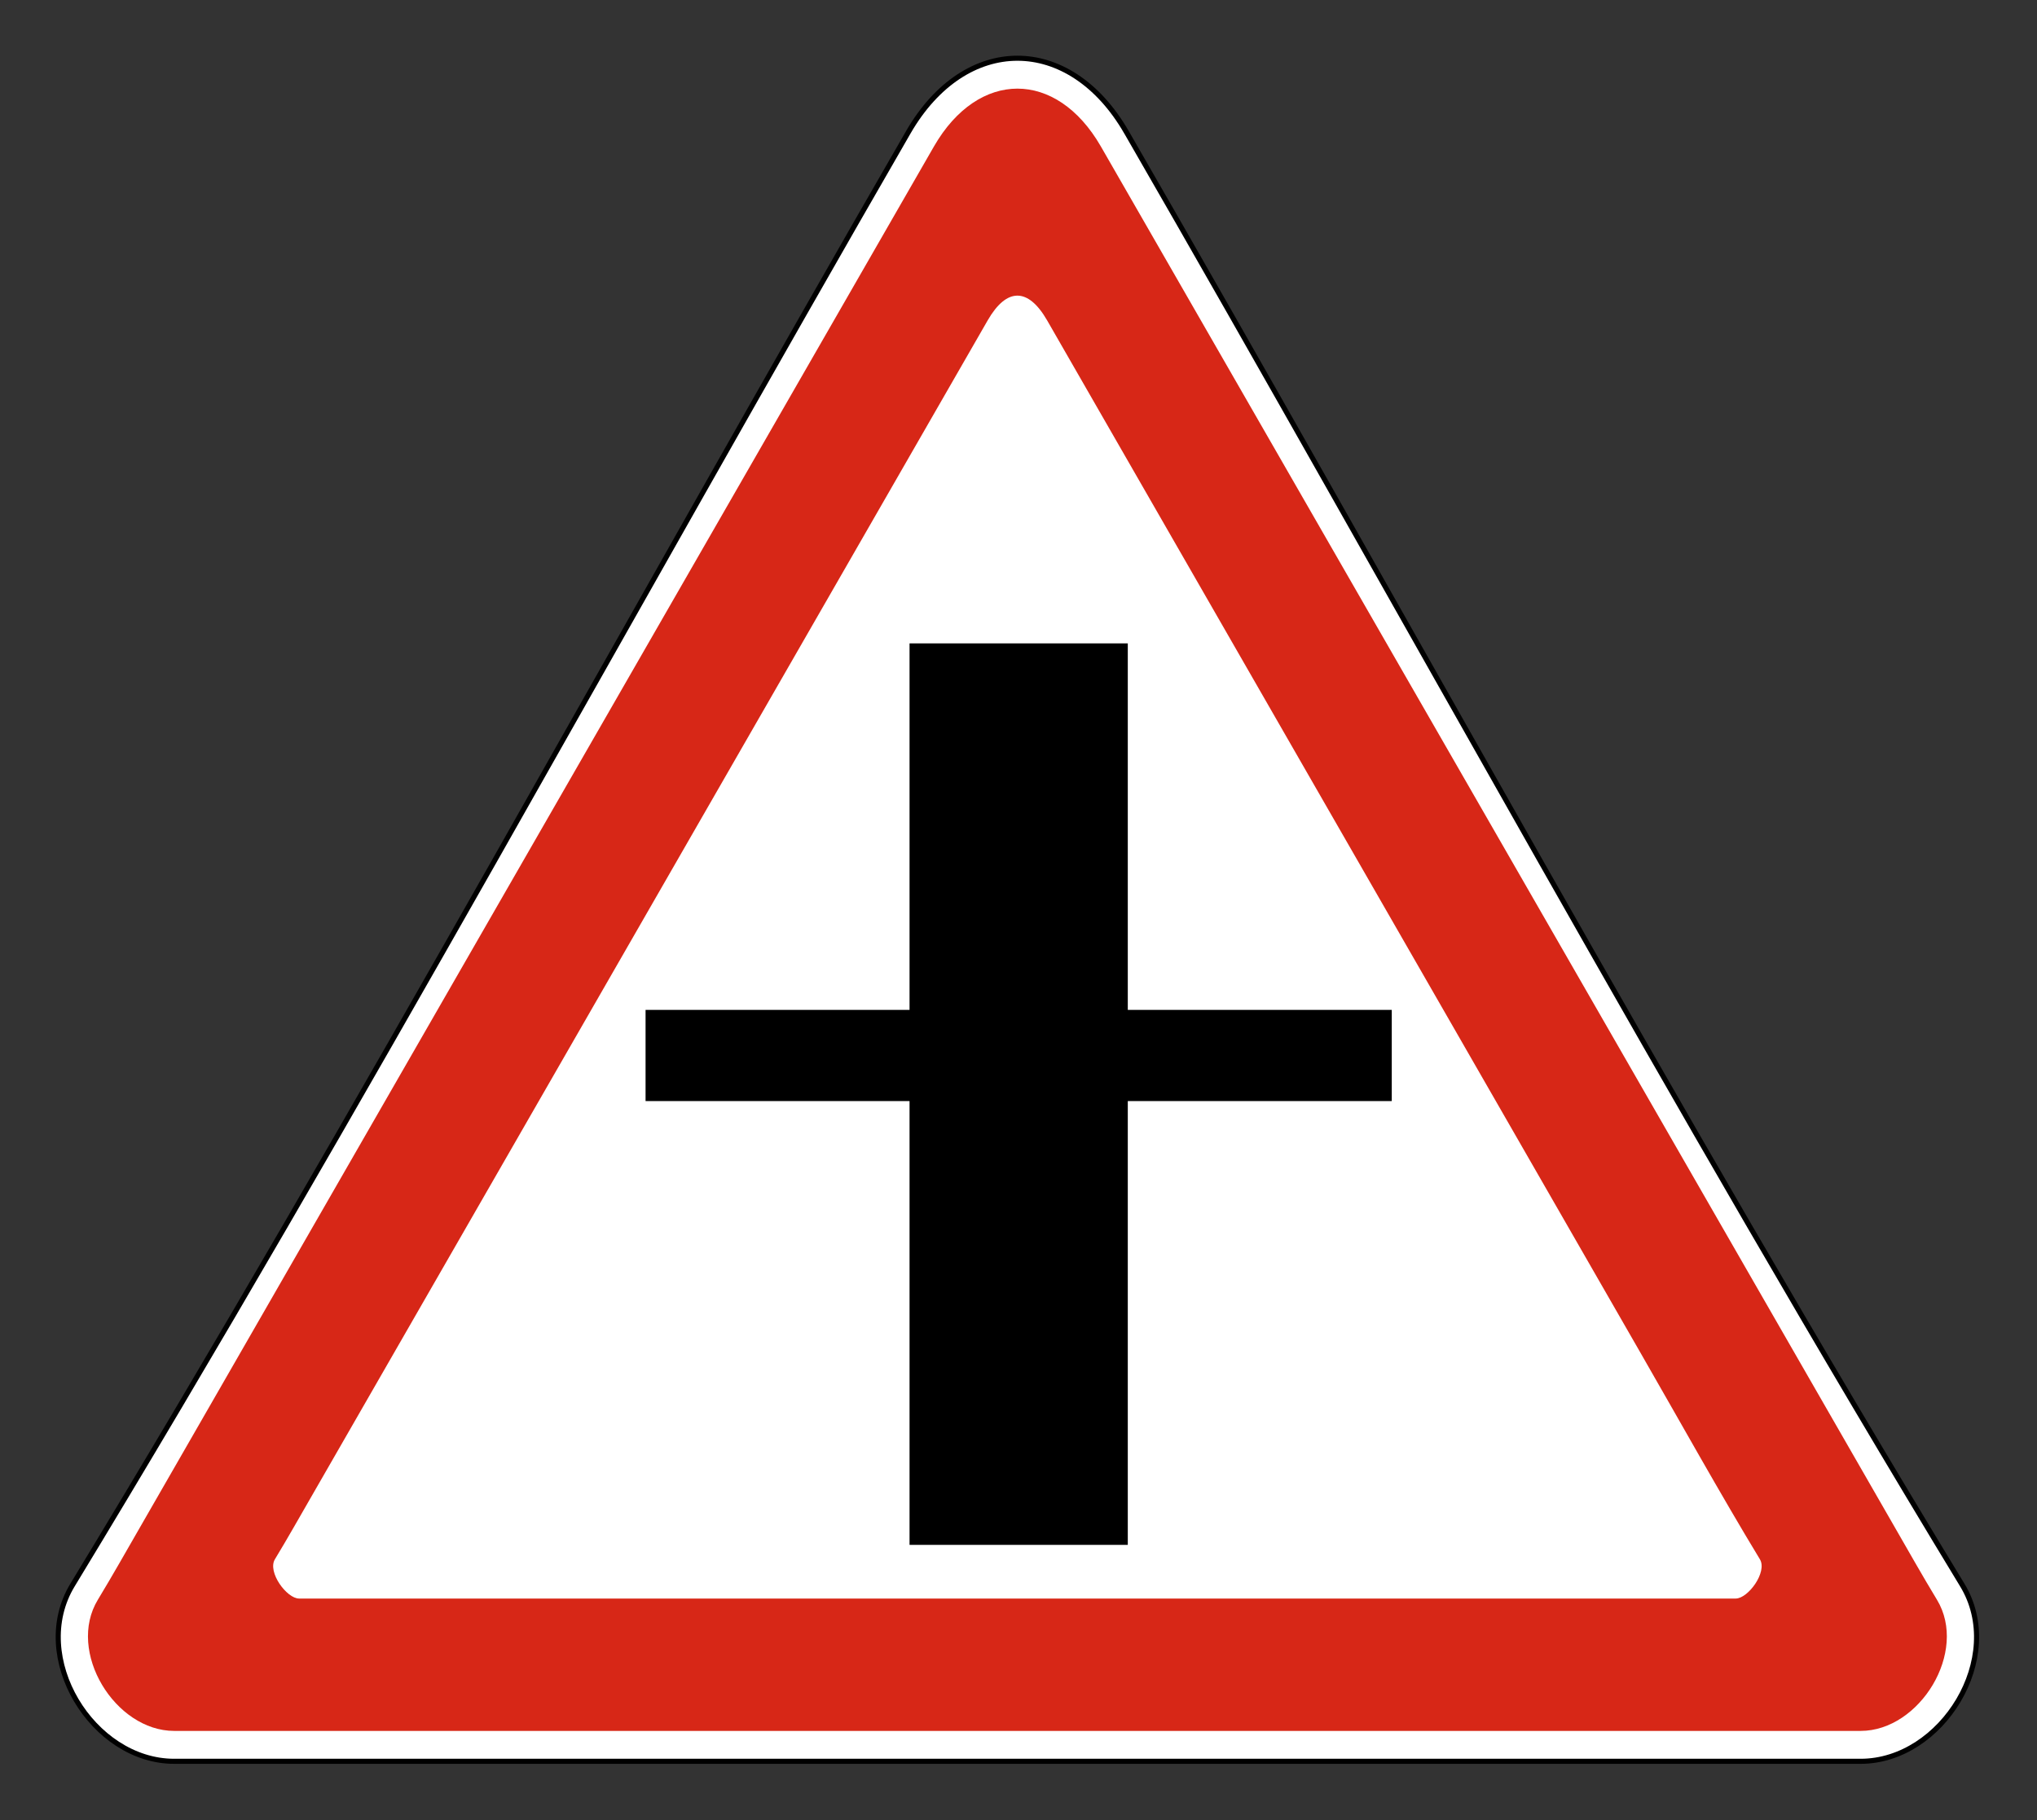 <svg clip-rule="evenodd" fill-rule="evenodd" stroke-miterlimit="22.926" viewBox="0 0 301 269" xmlns="http://www.w3.org/2000/svg"><rect x="0" y="0" width="301" height="269" fill="#333333" stroke="none"/><path d="m166.454 19.539c41.011 71.093 80.972 144.664 123.505 214.71 6.493 10.694-2.981 26.049-15.017 26.049h-249.209c-12.036 0-21.509-15.355-15.018-26.049 42.529-70.061 82.484-143.613 123.506-214.71 8.411-14.576 23.824-14.58 32.233 0" fill="#fff"/><path d="m166.454 19.539c41.011 71.093 80.972 144.664 123.505 214.71 6.493 10.694-2.981 26.049-15.017 26.049h-249.209c-12.036 0-21.509-15.355-15.018-26.049 42.529-70.061 82.484-143.613 123.506-214.71 8.411-14.576 23.824-14.58 32.233 0z" fill="none" stroke="#000" stroke-width=".75"/><path d="m143.769 236.245h112.71c1.832 0 4.714-3.926 3.573-5.806-5.746-9.465-12.065-20.826-17.645-30.517l-87.683-152.586c-2.803-4.859-5.968-4.86-8.772 0l-99.757 173.524c-1.841 3.186-3.662 6.435-5.571 9.578-1.142 1.881 1.741 5.807 3.572 5.807zm-5.751-214.624-117.106 203.705c-2.141 3.702-4.231 7.435-6.45 11.09-4.661 7.679 2.54 19.391 11.271 19.391h249.209c8.733 0 15.933-11.712 11.271-19.391-2.219-3.655-4.309-7.387-6.449-11.09l-117.107-203.705c-6.555-11.365-18.083-11.362-24.639 0" fill="#d72717"/><path d="m134.4 95.084h32.25v54.165h39.007v13.476h-39.007v65.588h-32.25v-65.588h-39.007v-13.476h39.007z"/></svg>